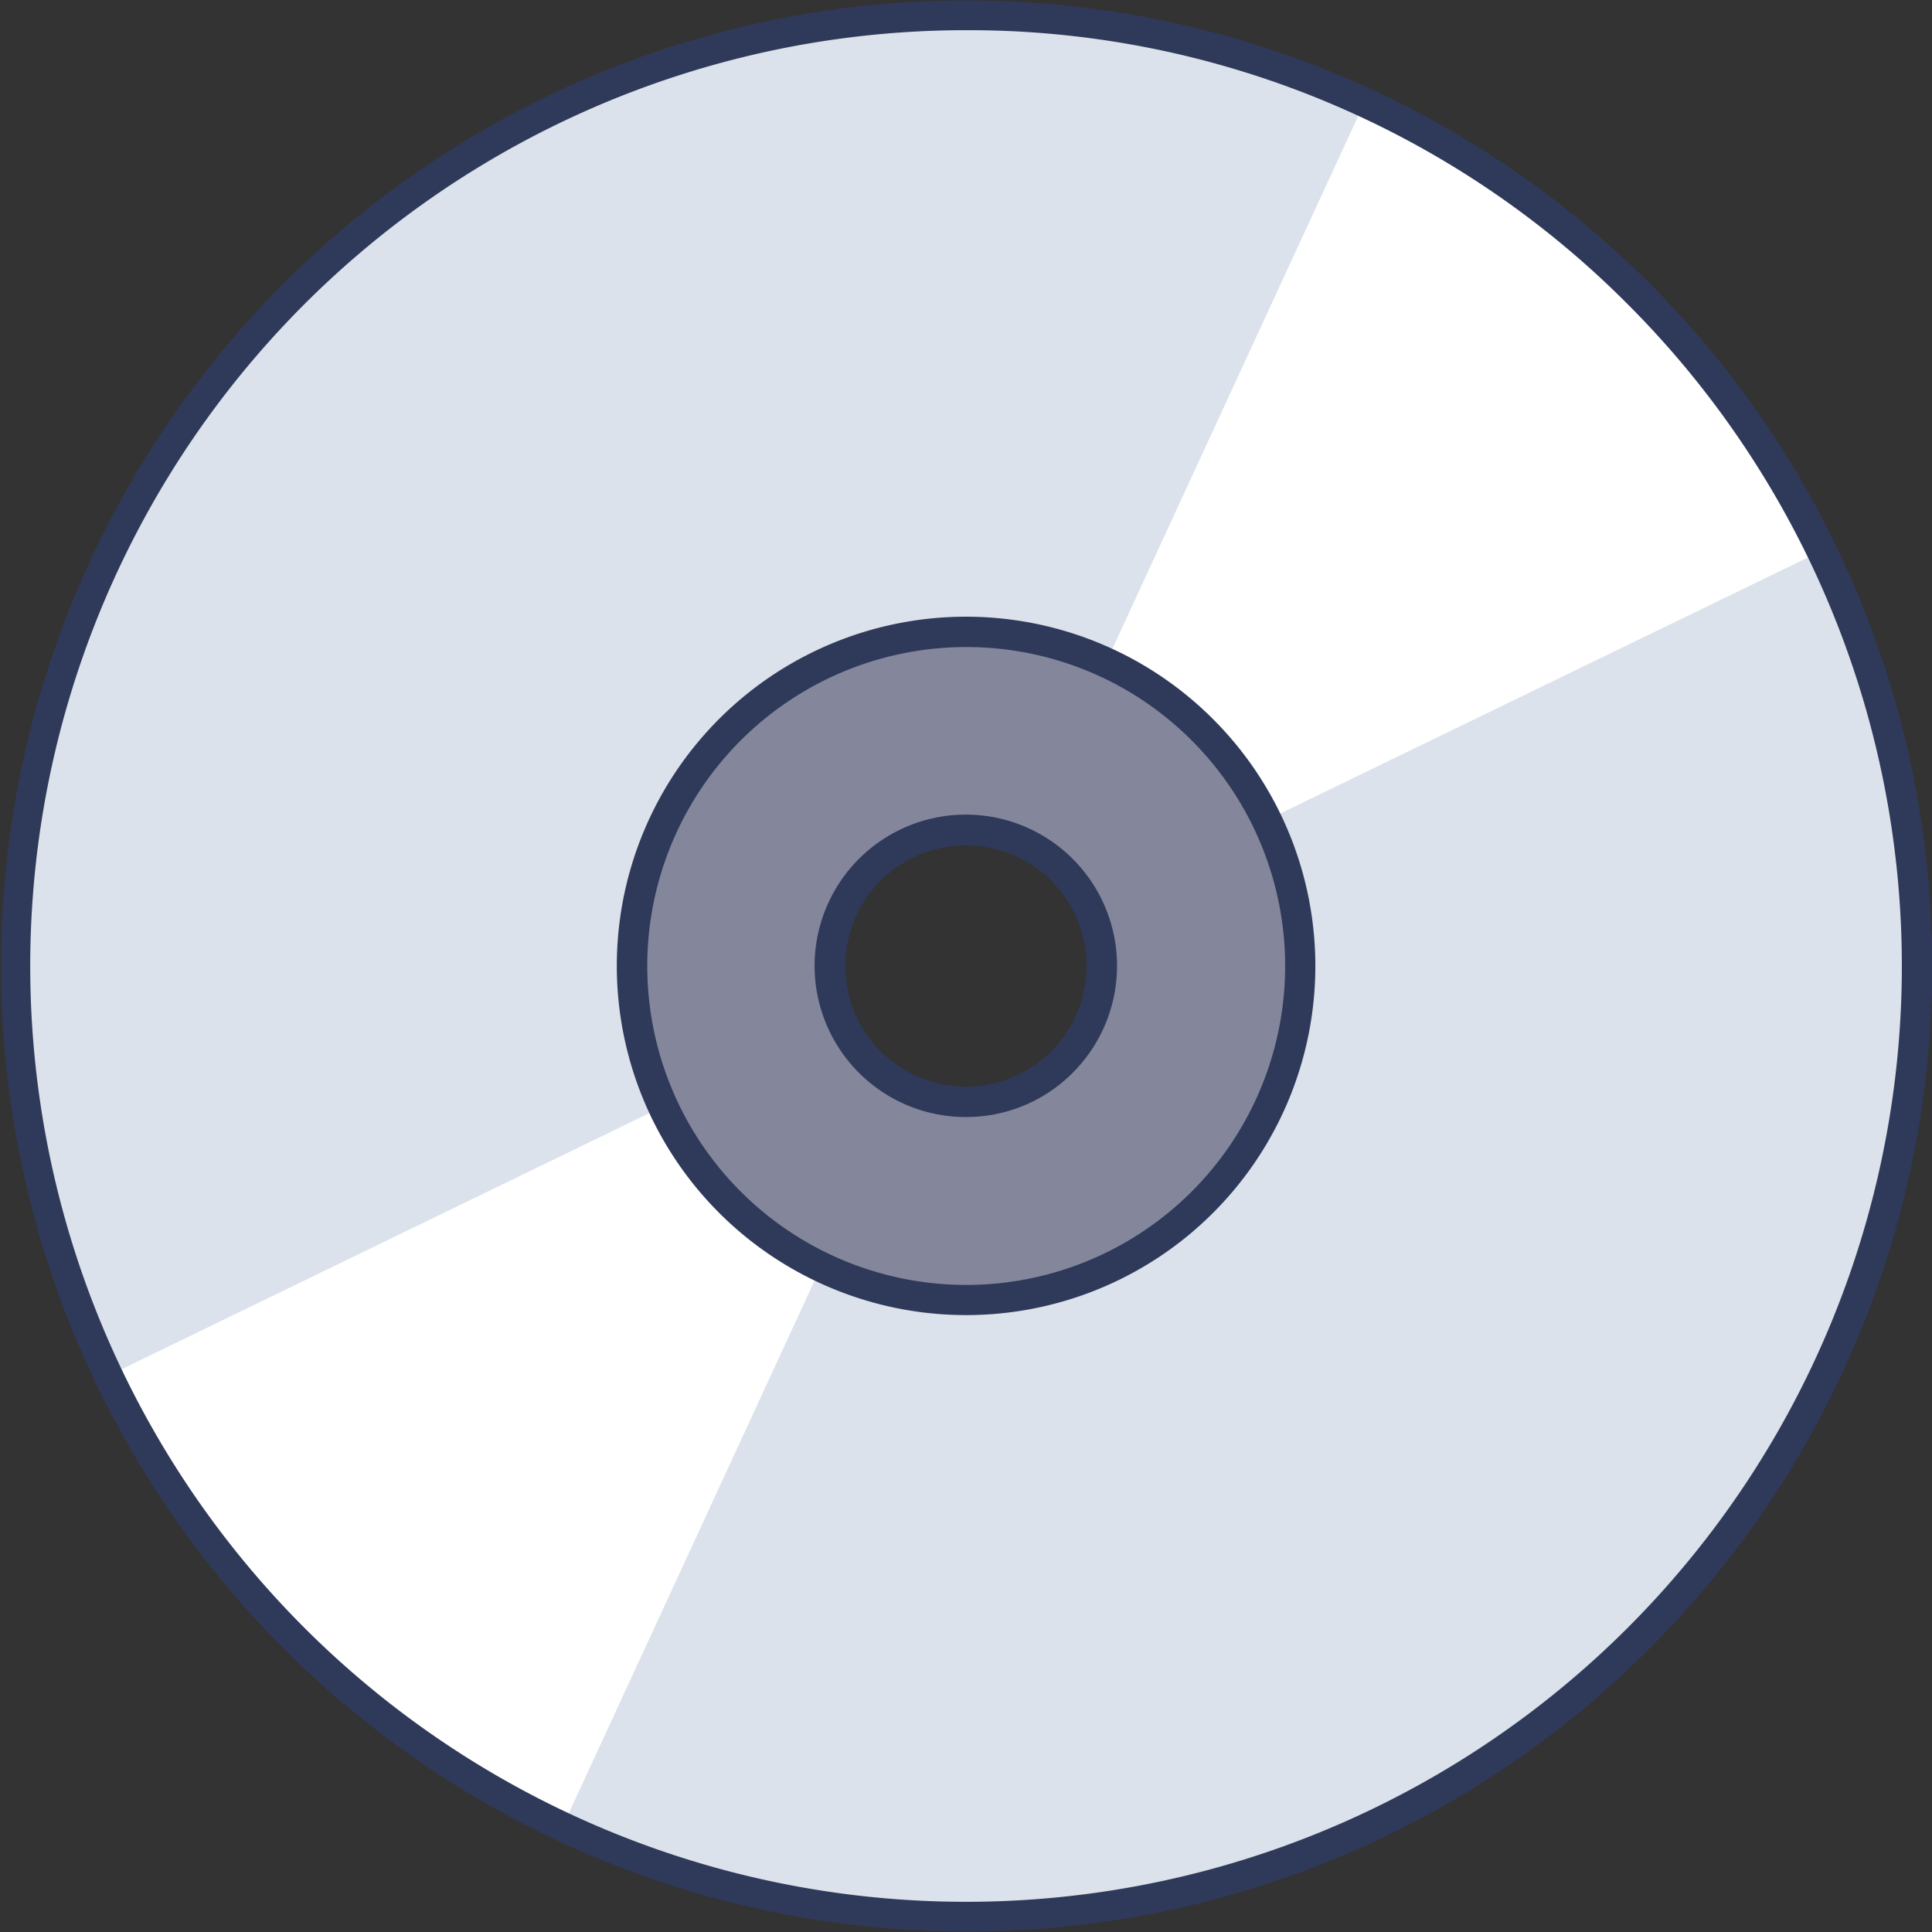 <?xml version="1.0"?>
<svg xmlns="http://www.w3.org/2000/svg" id="icon" viewBox="0 0 128 128" width="512" height="512"><rect x="0" y="0" width="128" height="128" fill="#333333" stroke="none"/><path d="M120.691,36.494A63.014,63.014,0,0,0,7.138,91.162,63.014,63.014,0,1,0,120.691,36.494ZM57.633,70.366a8.783,8.783,0,0,1-1.894-2.785A9,9,0,0,1,67.77,55.825,8.978,8.978,0,0,1,72.1,60.066a9,9,0,0,1-14.464,10.3Z" fill="#dbe2eb"/><path d="M37.257,121.059a63.251,63.251,0,0,1-30.119-29.9l48.6-23.581a8.783,8.783,0,0,0,1.894,2.785,8.967,8.967,0,0,0,2.254,1.654Z" fill="#fff"/><path d="M120.691,36.494,72.1,60.066a8.978,8.978,0,0,0-4.327-4.241L90.4,6.786a63.163,63.163,0,0,1,30.29,29.708Z" fill="#fff"/><path d="M64,127.971a63.972,63.972,0,1,1,45.256-18.716A63.8,63.8,0,0,1,64,127.971ZM64,2a62,62,0,1,0,43.842,18.158A61.593,61.593,0,0,0,64,2Zm0,72.007a9.94,9.94,0,0,1-7.073-2.935h0A9.992,9.992,0,1,1,64,74.007ZM64,56a8,8,0,0,0-5.659,13.659h0A8,8,0,1,0,64,56Z" fill="#2f3a5a"/><path d="M79.655,48.344a22.14,22.14,0,1,0,0,31.31A22.14,22.14,0,0,0,79.655,48.344ZM57.633,70.366a9,9,0,1,1,12.733,0A8.993,8.993,0,0,1,57.633,70.366Z" fill="#84879c"/><path d="M64,87.128A23.135,23.135,0,1,1,80.362,47.637h0A23.128,23.128,0,0,1,64,87.128ZM64,42.87a21.13,21.13,0,1,0,14.948,6.182A21.075,21.075,0,0,0,64,42.87Zm0,31.138a10.019,10.019,0,1,1,7.073-2.935A9.94,9.94,0,0,1,64,74.007ZM64,56a8,8,0,0,0-5.659,13.659h0A8,8,0,1,0,64,56Z" fill="#2f3a5a"/></svg>
